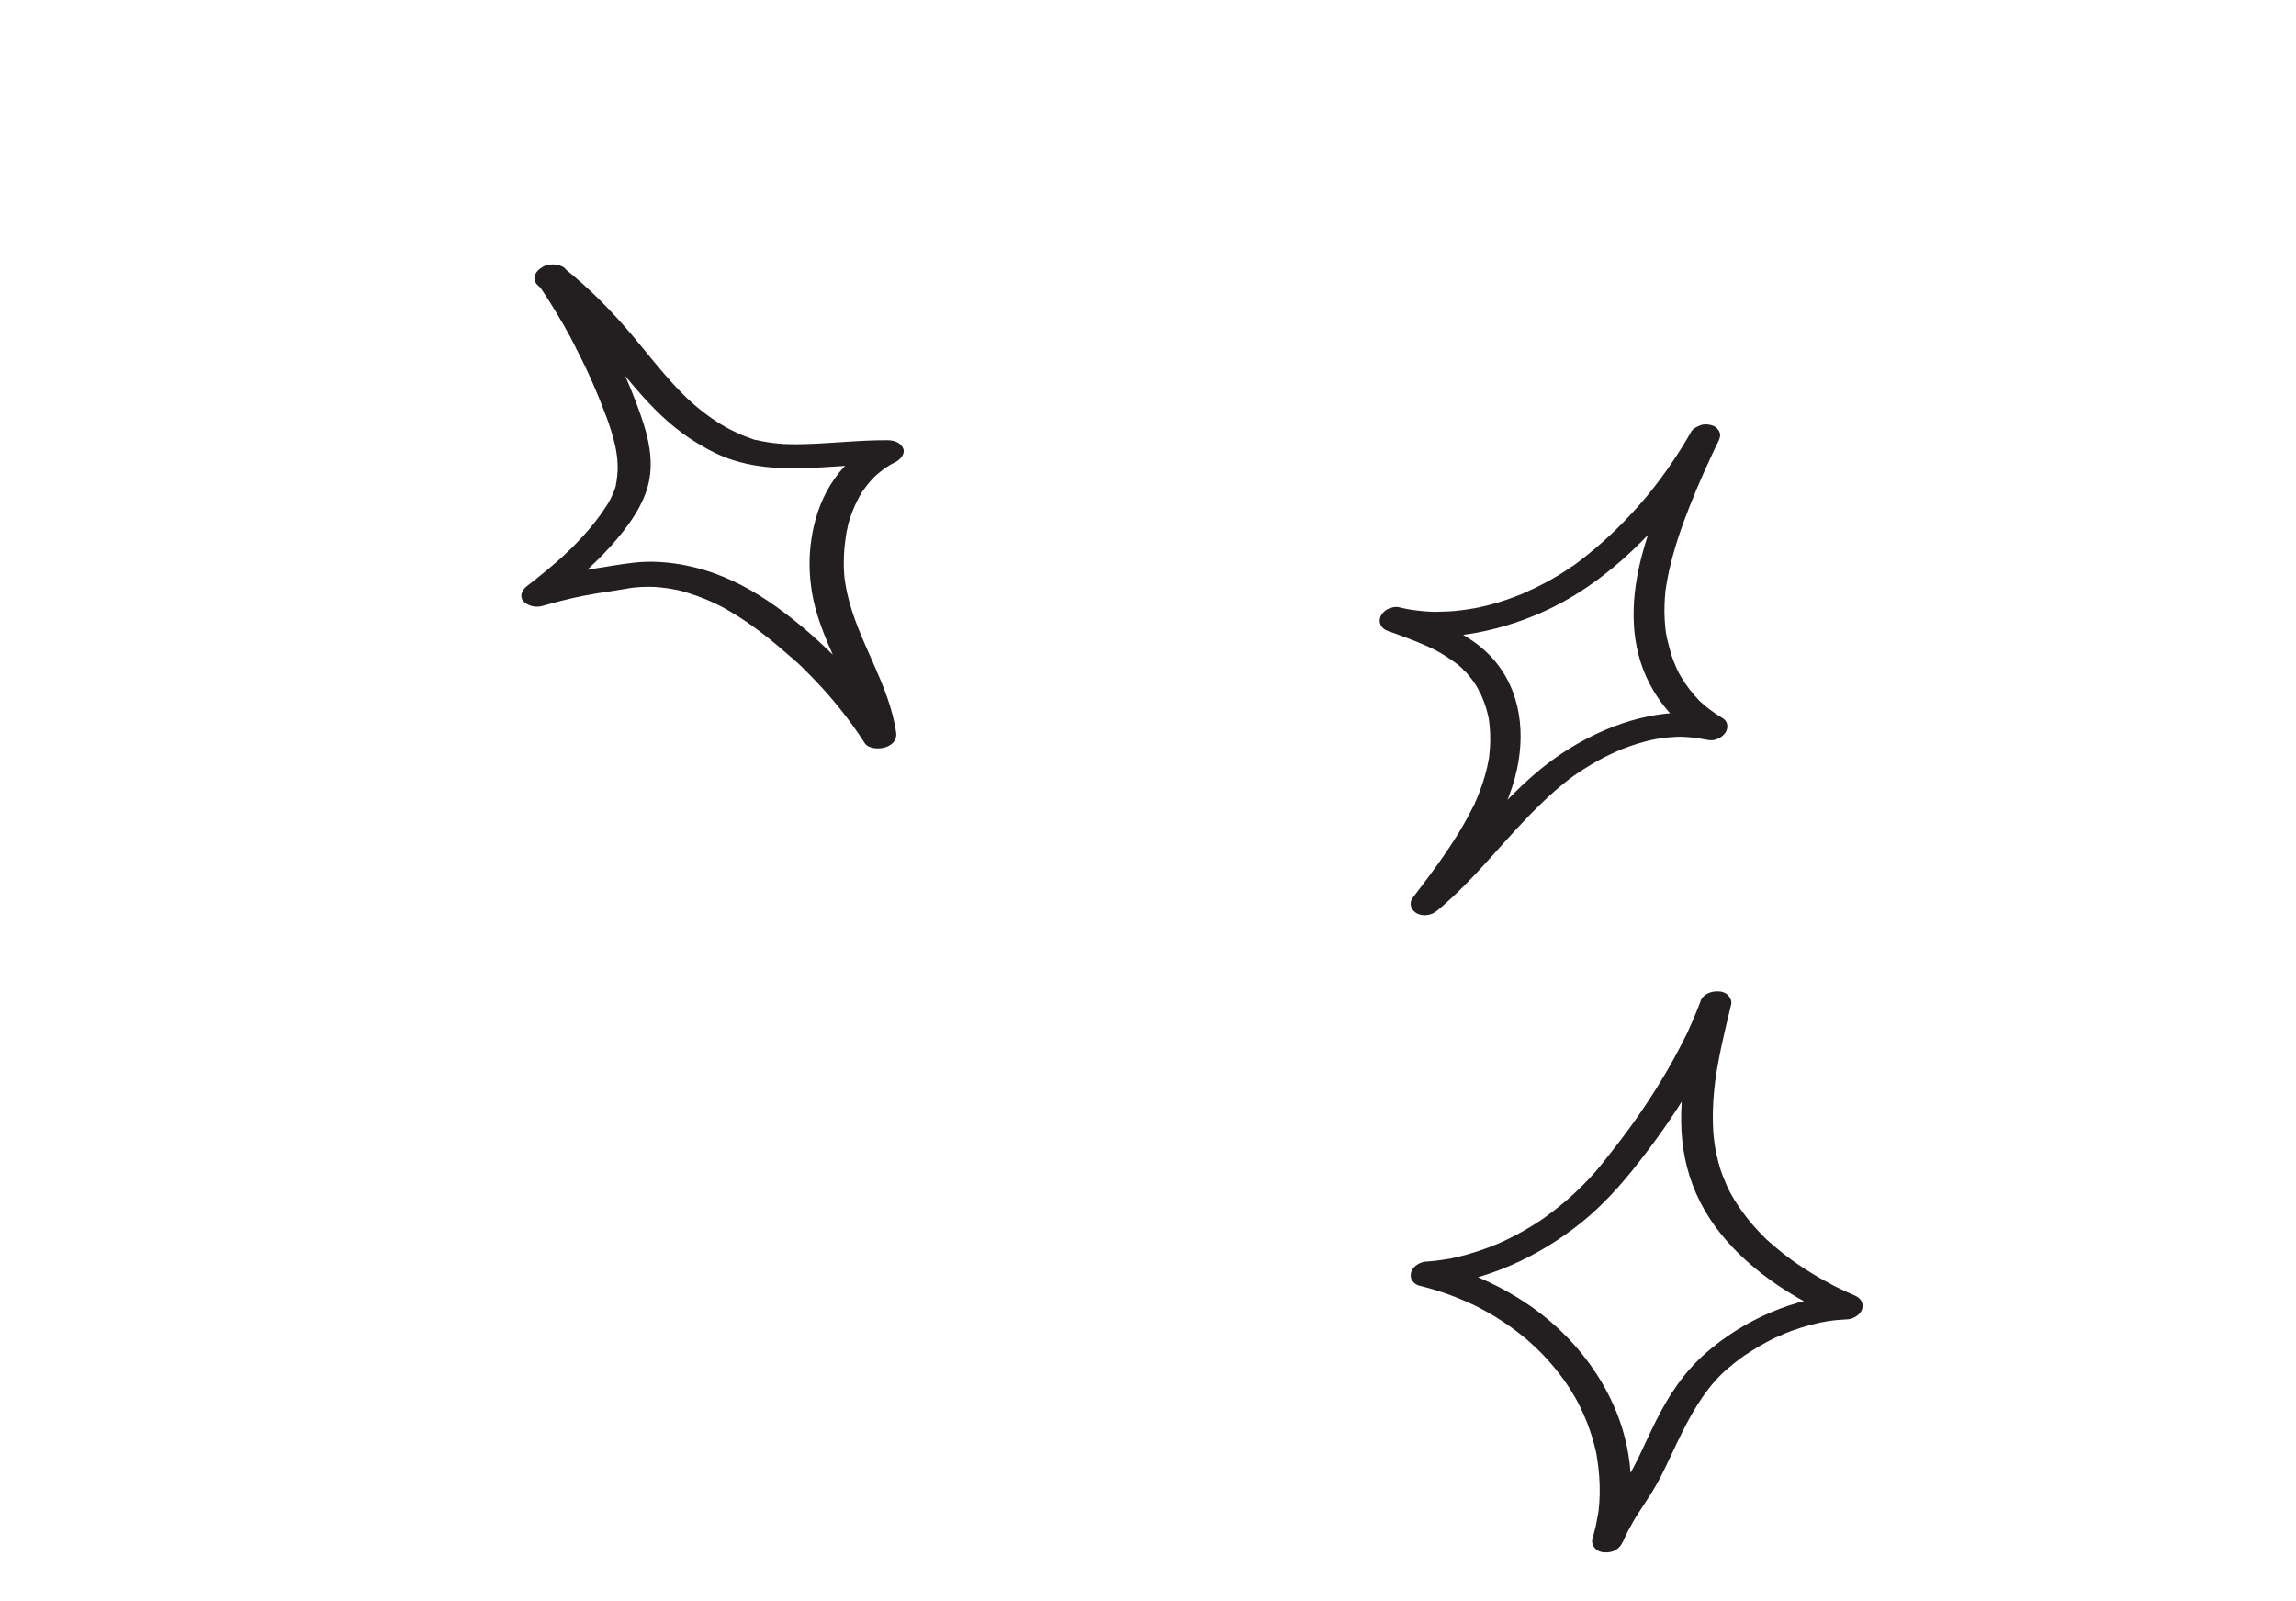 <svg width="208" height="145" viewBox="0 0 208 145" fill="none" xmlns="http://www.w3.org/2000/svg">
<g id="sparkles">
<g id="Group">
<g id="Group_2">
<path id="Vector" d="M153.187 39.143C152.086 41.082 150.795 42.968 149.343 44.761C149.155 44.983 148.984 45.211 148.789 45.413C148.7 45.517 148.611 45.621 148.521 45.725C148.396 45.884 148.743 45.482 148.53 45.712C148.468 45.774 148.414 45.857 148.352 45.92C147.96 46.357 147.552 46.789 147.144 47.221C146.312 48.078 145.414 48.912 144.486 49.7C144.04 50.067 143.594 50.433 143.131 50.794C142.896 50.964 142.678 51.141 142.427 51.305C142.383 51.34 142.272 51.385 142.236 51.44C142.327 51.302 142.452 51.297 142.323 51.37C142.185 51.456 142.063 51.548 141.925 51.634C141.049 52.219 140.11 52.747 139.15 53.215C138.935 53.325 138.704 53.428 138.473 53.532C138.353 53.59 138.216 53.643 138.096 53.701C138.045 53.717 137.985 53.746 137.951 53.768C138.278 53.58 138.062 53.723 137.976 53.76C137.472 53.968 136.936 54.165 136.409 54.348C135.89 54.517 135.381 54.672 134.839 54.816C134.594 54.879 134.332 54.937 134.07 54.995C133.952 55.02 133.834 55.045 133.715 55.07C133.53 55.105 134.07 54.995 133.783 55.061C133.69 55.078 133.623 55.088 133.53 55.105C132.932 55.211 132.326 55.296 131.723 55.349C131.119 55.401 130.536 55.392 129.925 55.425C129.951 55.417 130.267 55.431 130.051 55.42C129.967 55.423 129.893 55.413 129.809 55.417C129.651 55.41 129.493 55.403 129.318 55.391C129.028 55.37 128.737 55.349 128.439 55.308C127.85 55.246 127.272 55.136 126.713 55C126.417 54.925 125.926 55.053 125.667 55.198C125.4 55.356 125.205 55.559 125.083 55.804C124.836 56.33 125.079 56.914 125.7 57.142C126.902 57.565 128.095 58.003 129.243 58.509C129.512 58.624 129.755 58.748 130.015 58.877C130.031 58.883 130.298 59.032 130.12 58.933C129.926 58.828 130.192 58.977 130.225 58.989C130.363 59.056 130.492 59.138 130.621 59.219C131.145 59.531 131.636 59.865 132.091 60.22C132.171 60.283 132.258 60.366 132.338 60.43C132.378 60.462 132.425 60.513 132.465 60.545C132.545 60.608 132.588 60.727 132.418 60.493C132.541 60.675 132.749 60.82 132.898 60.994C133.188 61.323 133.453 61.659 133.667 62.011C133.728 62.102 133.79 62.193 133.842 62.298C133.857 62.337 133.888 62.383 133.911 62.409C134.011 62.565 133.873 62.343 133.866 62.324C133.938 62.521 134.069 62.723 134.166 62.913C134.344 63.319 134.505 63.72 134.631 64.143C134.687 64.334 134.743 64.526 134.783 64.711C134.802 64.804 134.822 64.897 134.849 65.009C134.874 65.155 134.806 64.737 134.844 64.956C134.856 65.029 134.862 65.082 134.874 65.155C134.943 65.573 134.969 65.994 134.995 66.414C135.013 66.847 135.005 67.289 134.98 67.725C134.96 67.939 134.939 68.154 134.919 68.369C134.908 68.416 134.897 68.463 134.911 68.503C134.954 68.194 134.935 68.375 134.922 68.456C134.898 68.584 134.883 68.698 134.86 68.826C134.689 69.789 134.41 70.73 134.058 71.661C133.959 71.932 133.853 72.184 133.738 72.45C133.691 72.552 133.634 72.668 133.603 72.776C133.565 72.865 133.535 72.94 133.481 73.022C133.508 72.981 133.519 72.934 133.546 72.892C133.51 72.948 133.499 72.995 133.462 73.05C133.2 73.569 132.946 74.074 132.651 74.582C131.326 76.917 129.65 79.141 127.975 81.331C127.605 81.828 127.836 82.46 128.363 82.738C128.922 83.029 129.687 82.916 130.195 82.487C133.775 79.507 136.354 75.922 139.642 72.767C140.374 72.061 141.139 71.367 141.976 70.716C142.151 70.575 142.342 70.44 142.508 70.313C142.595 70.242 142.715 70.184 142.812 70.1C142.803 70.113 142.543 70.291 142.725 70.17C142.768 70.135 142.837 70.092 142.881 70.056C143.28 69.792 143.669 69.542 144.075 69.297C144.887 68.808 145.745 68.371 146.626 67.992C146.677 67.977 146.737 67.948 146.771 67.926C146.471 68.073 146.575 68.008 146.66 67.971C146.771 67.926 146.882 67.881 146.993 67.836C147.215 67.747 147.453 67.663 147.691 67.579C148.143 67.42 148.601 67.28 149.041 67.168C149.312 67.096 149.557 67.032 149.836 66.981C149.886 66.965 149.928 66.963 149.996 66.954C149.574 67.038 149.877 66.979 149.954 66.955C150.088 66.936 150.206 66.911 150.341 66.892C150.837 66.818 151.341 66.763 151.842 66.742C151.968 66.736 152.11 66.737 152.235 66.732C152.293 66.736 152.335 66.734 152.393 66.738C152.677 66.74 152.093 66.731 152.351 66.74C152.609 66.749 152.867 66.758 153.133 66.787C153.398 66.816 153.647 66.839 153.903 66.881C154.01 66.904 154.143 66.918 154.25 66.94C154.357 66.962 154.851 67.075 154.399 66.961C154.753 67.039 155.091 67.112 155.466 66.976C155.755 66.876 155.997 66.726 156.201 66.51C156.593 66.072 156.607 65.376 156.066 65.058C155.647 64.802 155.237 64.532 154.845 64.234C154.669 64.102 154.518 63.961 154.342 63.828C154.255 63.745 154.168 63.661 154.072 63.592C154.366 63.854 154.041 63.547 153.961 63.483C153.323 62.822 152.763 62.103 152.313 61.34C152.299 61.301 152.268 61.255 152.244 61.23C152.154 61.06 152.283 61.295 152.29 61.315C152.254 61.216 152.176 61.119 152.123 61.014C152.018 60.805 151.92 60.615 151.832 60.412C151.654 60.005 151.486 59.584 151.369 59.148C151.243 58.725 151.133 58.309 151.032 57.879C151.026 57.825 151.021 57.772 150.999 57.713C151.007 57.733 151.052 57.971 151.012 57.786C150.985 57.673 150.974 57.567 150.947 57.454C150.909 57.235 150.881 57.003 150.86 56.79C150.767 55.918 150.767 55.029 150.825 54.144C150.845 53.929 150.857 53.728 150.877 53.513C150.872 53.46 150.892 53.399 150.903 53.352C150.921 53.17 150.899 53.419 150.89 53.432C150.923 53.291 150.931 53.157 150.954 53.029C151.021 52.591 151.113 52.146 151.204 51.701C151.639 49.758 152.29 47.825 153.048 45.914C153.466 44.854 153.91 43.785 154.387 42.729C154.615 42.231 154.834 41.747 155.062 41.25C155.185 41.004 155.281 40.766 155.404 40.52C155.442 40.431 155.632 40.022 155.469 40.39C155.535 40.26 155.592 40.144 155.657 40.014C155.8 39.708 155.889 39.45 155.781 39.154C155.687 38.897 155.435 38.633 155.115 38.533C154.795 38.433 154.397 38.39 154.048 38.519C153.69 38.661 153.312 38.864 153.187 39.143C151.362 42.971 149.591 46.87 148.609 50.835C147.687 54.618 147.666 58.543 149.451 61.95C150.469 63.879 151.956 65.62 154.047 66.849C154.608 66.216 155.153 65.578 155.714 64.946C154.627 64.685 153.55 64.563 152.374 64.56C151.34 64.557 150.298 64.688 149.26 64.906C147.244 65.312 145.29 66.084 143.527 67.028C141.679 68.008 140 69.223 138.524 70.562C136.767 72.141 135.218 73.864 133.679 75.574C131.952 77.506 130.209 79.431 128.135 81.15C128.872 81.54 129.619 81.916 130.356 82.306C133.364 78.348 136.468 74.186 137.431 69.666C138.244 65.895 137.613 61.85 134.65 59.055C132.662 57.181 129.837 56.111 127.04 55.12C126.708 55.836 126.359 56.546 126.027 57.262C130.465 58.29 135.465 57.336 139.69 55.465C144.378 53.388 148.082 49.975 151.099 46.465C152.857 44.425 154.362 42.275 155.614 40.05C155.92 39.495 155.776 38.793 155.071 38.569C154.441 38.355 153.521 38.548 153.187 39.143Z" fill="#231F20"/>
</g>
</g>
<g id="Group_3">
<g id="Group_4">
<path id="Vector_2" d="M48.716 25.694C49.385 26.67 50.018 27.669 50.612 28.677C50.914 29.165 51.196 29.657 51.459 30.154C51.602 30.408 51.741 30.647 51.864 30.904C51.92 31.012 51.979 31.134 52.034 31.242C52.136 31.43 52.039 31.256 52.03 31.228C52.076 31.308 52.123 31.387 52.153 31.486C53.216 33.516 54.119 35.583 54.907 37.691C55.252 38.591 55.534 39.49 55.739 40.422C55.785 40.637 55.831 40.853 55.857 41.073C55.873 41.19 55.888 41.307 55.903 41.424C55.918 41.541 56.004 41.611 55.894 41.396C55.936 41.461 55.903 41.56 55.925 41.63C55.961 42.089 55.973 42.538 55.925 43.001C55.911 43.23 55.873 43.45 55.839 43.683C55.825 43.777 55.776 43.894 55.783 43.983C55.797 43.753 55.828 43.852 55.805 43.917C55.787 43.997 55.765 44.062 55.747 44.141C55.595 44.613 55.394 45.066 55.129 45.519C55.056 45.626 55.007 45.743 54.933 45.85C54.944 45.818 55.076 45.622 54.96 45.799C54.933 45.85 54.906 45.902 54.855 45.944C54.713 46.172 54.55 46.406 54.388 46.639C54.074 47.073 53.72 47.516 53.362 47.945C52.973 48.411 52.555 48.854 52.117 49.301C51.891 49.534 51.664 49.767 51.413 49.991C51.366 50.047 51.299 50.107 51.248 50.149C51.213 50.172 51.017 50.368 51.166 50.228C51.335 50.084 51.099 50.289 51.084 50.307C51.017 50.368 50.931 50.433 50.868 50.508C49.864 51.402 48.806 52.263 47.72 53.101C47.256 53.464 47.054 54.053 47.415 54.452C47.746 54.828 48.444 55.074 49.094 54.894C50.334 54.548 51.578 54.216 52.869 53.964C53.716 53.799 54.572 53.662 55.413 53.544C55.881 53.466 56.329 53.393 56.797 53.315C56.936 53.283 57.081 53.265 57.225 53.247C57.264 53.238 57.285 53.233 57.329 53.238C57.493 53.215 57.453 53.224 57.205 53.252C57.249 53.256 57.349 53.233 57.389 53.224C57.721 53.193 58.054 53.161 58.395 53.158C58.692 53.15 58.994 53.156 59.275 53.166C59.359 53.162 59.428 53.176 59.513 53.172C59.73 53.182 59.118 53.142 59.448 53.172C59.625 53.191 59.778 53.201 59.956 53.221C60.576 53.288 61.166 53.394 61.744 53.532C61.812 53.546 61.885 53.575 61.954 53.589C62.209 53.651 61.885 53.575 61.861 53.565C61.943 53.621 62.189 53.655 62.286 53.693C62.594 53.788 62.882 53.887 63.17 53.987C63.726 54.19 64.29 54.422 64.795 54.667C65.047 54.789 65.3 54.912 65.532 55.039C65.271 54.889 65.813 55.186 65.532 55.039C65.585 55.072 65.634 55.091 65.687 55.124C65.842 55.209 65.997 55.294 66.132 55.383C66.63 55.675 67.108 55.972 67.57 56.288C68.577 56.975 69.537 57.718 70.437 58.474C70.93 58.888 71.428 59.316 71.901 59.734C72.016 59.828 72.111 59.927 72.226 60.021C72.284 60.068 72.346 60.129 72.403 60.176C72.56 60.336 72.407 60.19 72.374 60.153C72.642 60.392 72.869 60.641 73.117 60.885C75.135 62.891 76.876 65.036 78.335 67.306C78.637 67.794 79.548 67.901 80.209 67.688C80.986 67.434 81.269 66.902 81.182 66.349C80.558 61.959 77.726 58.106 76.759 53.779C76.673 53.438 76.628 53.087 76.566 52.754C76.56 52.665 76.554 52.576 76.527 52.492C76.503 52.347 76.56 52.801 76.534 52.581C76.52 52.539 76.532 52.506 76.519 52.464C76.501 52.272 76.484 52.08 76.467 51.888C76.422 51.13 76.438 50.358 76.502 49.605C76.547 49.203 76.593 48.801 76.658 48.394C76.685 48.207 76.717 48.034 76.768 47.857C76.782 47.763 76.815 47.665 76.829 47.571C76.88 47.394 76.811 47.651 76.796 47.669C76.818 47.604 76.82 47.543 76.843 47.478C77.055 46.721 77.332 45.964 77.722 45.227C77.814 45.04 77.925 44.848 78.036 44.657C78.047 44.624 78.179 44.428 78.047 44.624C77.936 44.816 78.063 44.606 78.094 44.568C78.152 44.48 78.21 44.391 78.288 44.298C78.539 43.938 78.835 43.584 79.16 43.253C79.237 43.16 79.34 43.076 79.422 42.997C79.535 42.88 79.186 43.202 79.324 43.095C79.375 43.053 79.426 43.011 79.473 42.955C79.662 42.806 79.831 42.662 80.04 42.508C80.233 42.373 80.426 42.239 80.624 42.118C80.659 42.094 80.877 41.969 80.639 42.099C80.422 42.224 80.604 42.122 80.659 42.094C80.786 42.02 80.916 41.96 81.047 41.9C81.602 41.621 82.014 41.089 81.829 40.635C81.64 40.166 81.122 39.879 80.415 39.876C77.671 39.86 74.916 40.223 72.161 40.24C71.84 40.239 71.518 40.238 71.192 40.222C71.128 40.222 71.064 40.222 71 40.221C70.955 40.217 70.665 40.178 70.911 40.212C71.157 40.246 70.867 40.207 70.822 40.202C70.734 40.192 70.625 40.187 70.537 40.178C69.9 40.128 69.291 40.028 68.693 39.894C68.6 39.87 68.507 39.847 68.418 39.837C68.212 39.794 68.471 39.87 68.511 39.861C68.456 39.889 68.135 39.752 68.062 39.723C67.749 39.614 67.437 39.505 67.141 39.378C66.892 39.269 66.64 39.147 66.388 39.024C66.262 38.963 66.135 38.901 66.009 38.84C66.335 38.991 66.135 38.901 66.058 38.859C65.981 38.816 65.899 38.76 65.801 38.722C64.867 38.199 64.04 37.606 63.264 36.972C63.062 36.807 62.885 36.652 62.704 36.483C62.618 36.412 62.532 36.342 62.461 36.253C62.408 36.22 62.37 36.168 62.317 36.135C62.136 35.966 62.498 36.304 62.322 36.149C61.955 35.797 61.603 35.426 61.256 35.069C59.813 33.533 58.552 31.895 57.219 30.304C55.394 28.163 53.403 26.106 51.072 24.263C50.559 23.854 49.463 23.91 48.897 24.357C48.279 24.846 48.264 25.482 48.81 25.928C49.377 26.37 49.927 26.831 50.458 27.297C50.697 27.513 50.956 27.724 51.175 27.945C51.146 27.922 50.989 27.762 51.146 27.922C51.203 27.968 51.265 28.03 51.323 28.077C51.446 28.199 51.57 28.321 51.69 28.429C52.556 29.284 53.367 30.167 54.143 31.073C55.548 32.693 56.842 34.368 58.283 35.964C59.658 37.486 61.208 38.952 63.135 40.12C64.164 40.741 65.297 41.354 66.569 41.724C67.942 42.146 69.373 42.344 70.909 42.397C73.986 42.517 77.13 42.033 80.216 42.046C80.005 41.371 79.794 40.697 79.579 40.008C75.534 41.994 73.993 45.618 73.512 48.803C73.254 50.444 73.299 52.091 73.562 53.687C73.907 55.747 74.739 57.725 75.603 59.665C76.651 62.06 77.76 64.441 78.13 66.992C79.077 66.668 80.029 66.359 80.976 66.035C79.648 63.976 78.068 62.005 76.291 60.154C74.49 58.294 72.497 56.508 70.265 54.913C68.369 53.572 66.207 52.338 63.709 51.603C62.344 51.209 60.979 50.951 59.463 50.893C58.116 50.827 56.787 51.028 55.444 51.247C54.468 51.411 53.503 51.543 52.532 51.721C51.097 51.992 49.713 52.356 48.313 52.739C48.779 53.339 49.221 53.931 49.687 54.531C51.721 52.963 53.666 51.31 55.304 49.501C56.923 47.697 58.34 45.728 58.783 43.653C59.207 41.657 58.748 39.639 58.094 37.755C57.362 35.619 56.45 33.524 55.427 31.485C54.226 29.08 52.845 26.717 51.297 24.437C50.95 23.944 49.918 23.79 49.232 24.129C48.608 24.529 48.336 25.164 48.716 25.694Z" fill="#231F20"/>
</g>
</g>
<g id="Group_5">
<g id="Group_6">
<path id="Vector_3" d="M154.043 90.731C153.835 91.289 153.612 91.841 153.371 92.388C153.256 92.654 153.131 92.934 153.007 93.214C152.968 93.303 152.794 93.719 152.93 93.391C152.862 93.555 152.778 93.713 152.702 93.857C152.155 94.959 151.565 96.063 150.926 97.148C149.639 99.334 148.196 101.479 146.606 103.537C146.21 104.043 145.813 104.549 145.407 105.069C145.218 105.291 145.037 105.533 144.849 105.756C144.759 105.86 144.67 105.965 144.571 106.083C144.535 106.138 144.482 106.187 144.454 106.228C144.383 106.305 144.427 106.27 144.553 106.11C144.525 106.152 144.482 106.187 144.454 106.228C143.721 107.057 142.915 107.842 142.069 108.595C141.638 108.968 141.191 109.336 140.736 109.683C140.5 109.854 140.281 110.031 140.045 110.202C139.992 110.251 139.932 110.28 139.879 110.33C140.151 110.104 140.002 110.237 139.923 110.294C139.784 110.38 139.653 110.487 139.514 110.573C138.532 111.224 137.511 111.811 136.41 112.333C136.109 112.48 135.792 112.621 135.483 112.748C135.398 112.785 135.253 112.818 135.569 112.711C135.483 112.748 135.381 112.779 135.295 112.816C135.133 112.877 134.987 112.943 134.825 113.004C134.2 113.238 133.578 113.439 132.923 113.628C132.6 113.715 132.278 113.802 131.938 113.884C131.769 113.925 131.592 113.946 131.438 113.992C131.77 113.891 131.625 113.958 131.506 113.983C131.413 114 131.32 114.017 131.21 114.029C130.543 114.144 129.852 114.234 129.172 114.276C128.575 114.315 127.956 114.757 127.837 115.245C127.792 115.434 127.781 115.636 127.846 115.814C127.917 116.045 128.217 116.361 128.514 116.435C129.685 116.727 130.82 117.074 131.9 117.504C132.432 117.716 132.939 117.935 133.452 118.175C133.574 118.236 133.712 118.304 133.834 118.366C133.924 118.416 134.379 118.651 133.989 118.44C134.241 118.583 134.501 118.713 134.752 118.856C135.717 119.398 136.636 120.009 137.486 120.663C137.919 120.993 138.343 121.337 138.733 121.702C138.82 121.785 138.9 121.849 138.987 121.932C139.034 121.984 139.091 122.022 139.138 122.073C138.867 121.837 139.051 121.99 139.115 122.047C139.313 122.24 139.495 122.427 139.693 122.619C140.428 123.385 141.102 124.181 141.691 125.013C141.985 125.429 142.263 125.84 142.506 126.272C142.575 126.383 142.644 126.494 142.713 126.604C142.735 126.664 142.782 126.715 142.804 126.775C142.652 126.513 142.721 126.624 142.759 126.69C142.895 126.945 143.024 127.181 143.144 127.43C143.579 128.31 143.945 129.232 144.227 130.158C144.376 130.641 144.498 131.132 144.612 131.636C144.623 131.743 144.659 131.842 144.67 131.948C144.581 131.59 144.682 132.022 144.686 132.109C144.722 132.362 144.757 132.615 144.793 132.868C144.924 133.961 144.961 135.072 144.882 136.174C144.858 136.456 144.833 136.739 144.802 137.002C144.772 137.231 144.842 136.725 144.803 136.968C144.791 137.049 144.768 137.144 144.755 137.225C144.731 137.353 144.707 137.481 144.683 137.61C144.584 138.19 144.442 138.772 144.267 139.343C144.1 139.933 144.558 140.563 145.3 140.612C145.65 140.637 146.046 140.594 146.349 140.413C146.686 140.211 146.867 139.969 147.01 139.661C147.019 139.648 147.144 139.367 147.067 139.545C146.99 139.722 147.106 139.456 147.115 139.442C147.162 139.34 147.21 139.237 147.258 139.135C147.371 138.902 147.485 138.67 147.615 138.443C147.811 138.086 148.007 137.729 148.219 137.379C148.559 136.835 148.942 136.289 149.282 135.745C149.73 135.07 150.12 134.39 150.487 133.684C150.76 133.15 151.016 132.609 151.273 132.069C151.425 131.748 151.577 131.426 151.738 131.091C151.758 131.03 151.795 130.975 151.815 130.914C151.94 130.634 151.738 131.091 151.815 130.914C151.899 130.756 151.958 130.606 152.042 130.448C152.544 129.415 153.072 128.374 153.698 127.37C154.02 126.853 154.349 126.357 154.737 125.865C154.909 125.636 155.09 125.394 155.295 125.177C155.037 125.443 155.419 125.052 155.456 124.996C155.58 124.871 155.679 124.752 155.803 124.627C156.185 124.235 156.607 123.875 157.036 123.535C157.221 123.38 157.421 123.231 157.622 123.082C157.71 123.011 157.798 122.94 157.893 122.889C157.946 122.84 158.006 122.811 158.059 122.762C158.32 122.583 157.937 122.854 158.05 122.775C158.928 122.189 159.837 121.647 160.801 121.177C161.067 121.052 161.409 120.937 161.668 120.792C161.642 120.8 161.36 120.919 161.582 120.829C161.668 120.792 161.745 120.769 161.83 120.732C161.967 120.679 162.104 120.626 162.241 120.573C162.805 120.368 163.376 120.183 163.971 120.024C164.268 119.944 164.582 119.871 164.895 119.797C165.133 119.747 164.819 119.82 164.802 119.814C164.886 119.811 164.972 119.774 165.056 119.77C165.216 119.743 165.377 119.716 165.521 119.683C166.138 119.583 166.743 119.531 167.372 119.504C167.959 119.479 168.596 119.01 168.707 118.536C168.829 118.015 168.569 117.577 168.03 117.345C167.474 117.107 166.928 116.856 166.391 116.591C166.269 116.529 166.147 116.467 166.025 116.405C165.959 116.381 165.912 116.33 165.846 116.306C166.183 116.412 165.952 116.362 165.863 116.312C165.595 116.162 165.318 116.027 165.067 115.883C164.062 115.31 163.101 114.701 162.209 114.049C161.76 113.713 161.326 113.383 160.912 113.025C160.721 112.852 160.52 112.693 160.313 112.515C160.289 112.489 160.018 112.252 160.018 112.252C160.058 112.284 160.089 112.33 160.129 112.362C160.089 112.33 160.058 112.284 160.018 112.252C159.971 112.201 159.907 112.143 159.86 112.092C159.084 111.327 158.393 110.526 157.78 109.668C157.479 109.232 157.177 108.795 156.927 108.344C156.896 108.298 156.881 108.259 156.85 108.213C156.872 108.272 157.019 108.481 156.85 108.213C156.798 108.108 156.729 107.997 156.676 107.892C156.547 107.656 156.444 107.413 156.341 107.169C156.141 106.702 155.951 106.221 155.803 105.738C155.647 105.236 155.559 104.724 155.42 104.227C155.503 104.532 155.407 104.154 155.404 104.067C155.386 103.94 155.359 103.828 155.341 103.701C155.298 103.428 155.271 103.161 155.244 102.894C155.191 102.361 155.179 101.825 155.168 101.29C155.161 100.224 155.238 99.156 155.367 98.072C155.378 98.024 155.373 97.971 155.384 97.924C155.395 97.876 155.389 97.823 155.4 97.775C155.375 97.937 155.382 97.957 155.397 97.843C155.413 97.694 155.439 97.532 155.456 97.384C155.506 97.094 155.556 96.804 155.606 96.514C155.715 95.919 155.833 95.311 155.958 94.723C156.22 93.499 156.515 92.287 156.809 91.075C156.951 90.493 156.535 89.861 155.777 89.806C155.02 89.718 154.195 90.101 154.043 90.731C152.947 95.146 151.835 99.71 152.499 104.083C152.833 106.314 153.617 108.418 154.887 110.374C156.088 112.219 157.701 113.872 159.535 115.315C161.626 116.955 164.042 118.319 166.648 119.427C166.865 118.701 167.089 117.995 167.306 117.269C162.551 117.465 157.902 119.619 154.566 122.528C152.533 124.303 151.166 126.425 150.072 128.596C149.77 129.205 149.477 129.801 149.191 130.416C149.116 130.56 149.066 130.696 148.991 130.84C148.971 130.901 148.935 130.956 148.914 131.017C148.79 131.297 148.991 130.84 148.905 131.031C148.781 131.311 148.63 131.599 148.506 131.879C148.081 132.735 147.656 133.59 147.132 134.41C146.737 135.036 146.309 135.651 145.914 136.277C145.297 137.269 144.778 138.296 144.293 139.335C145.199 139.444 146.114 139.539 147.036 139.654C148.262 135.44 147.89 131.088 146.158 127.248C144.435 123.395 141.426 119.946 137.423 117.503C135.191 116.137 132.659 115.039 129.919 114.379C129.702 115.105 129.478 115.811 129.261 116.537C134.529 116.152 139.473 113.797 143.297 110.707C145.279 109.101 146.896 107.277 148.385 105.371C150.044 103.27 151.555 101.115 152.902 98.9C154.443 96.362 155.787 93.752 156.8 91.089C157.017 90.517 156.484 89.876 155.768 89.82C154.962 89.713 154.287 90.117 154.043 90.731Z" fill="#231F20"/>
</g>
</g>
</g>
</svg>
